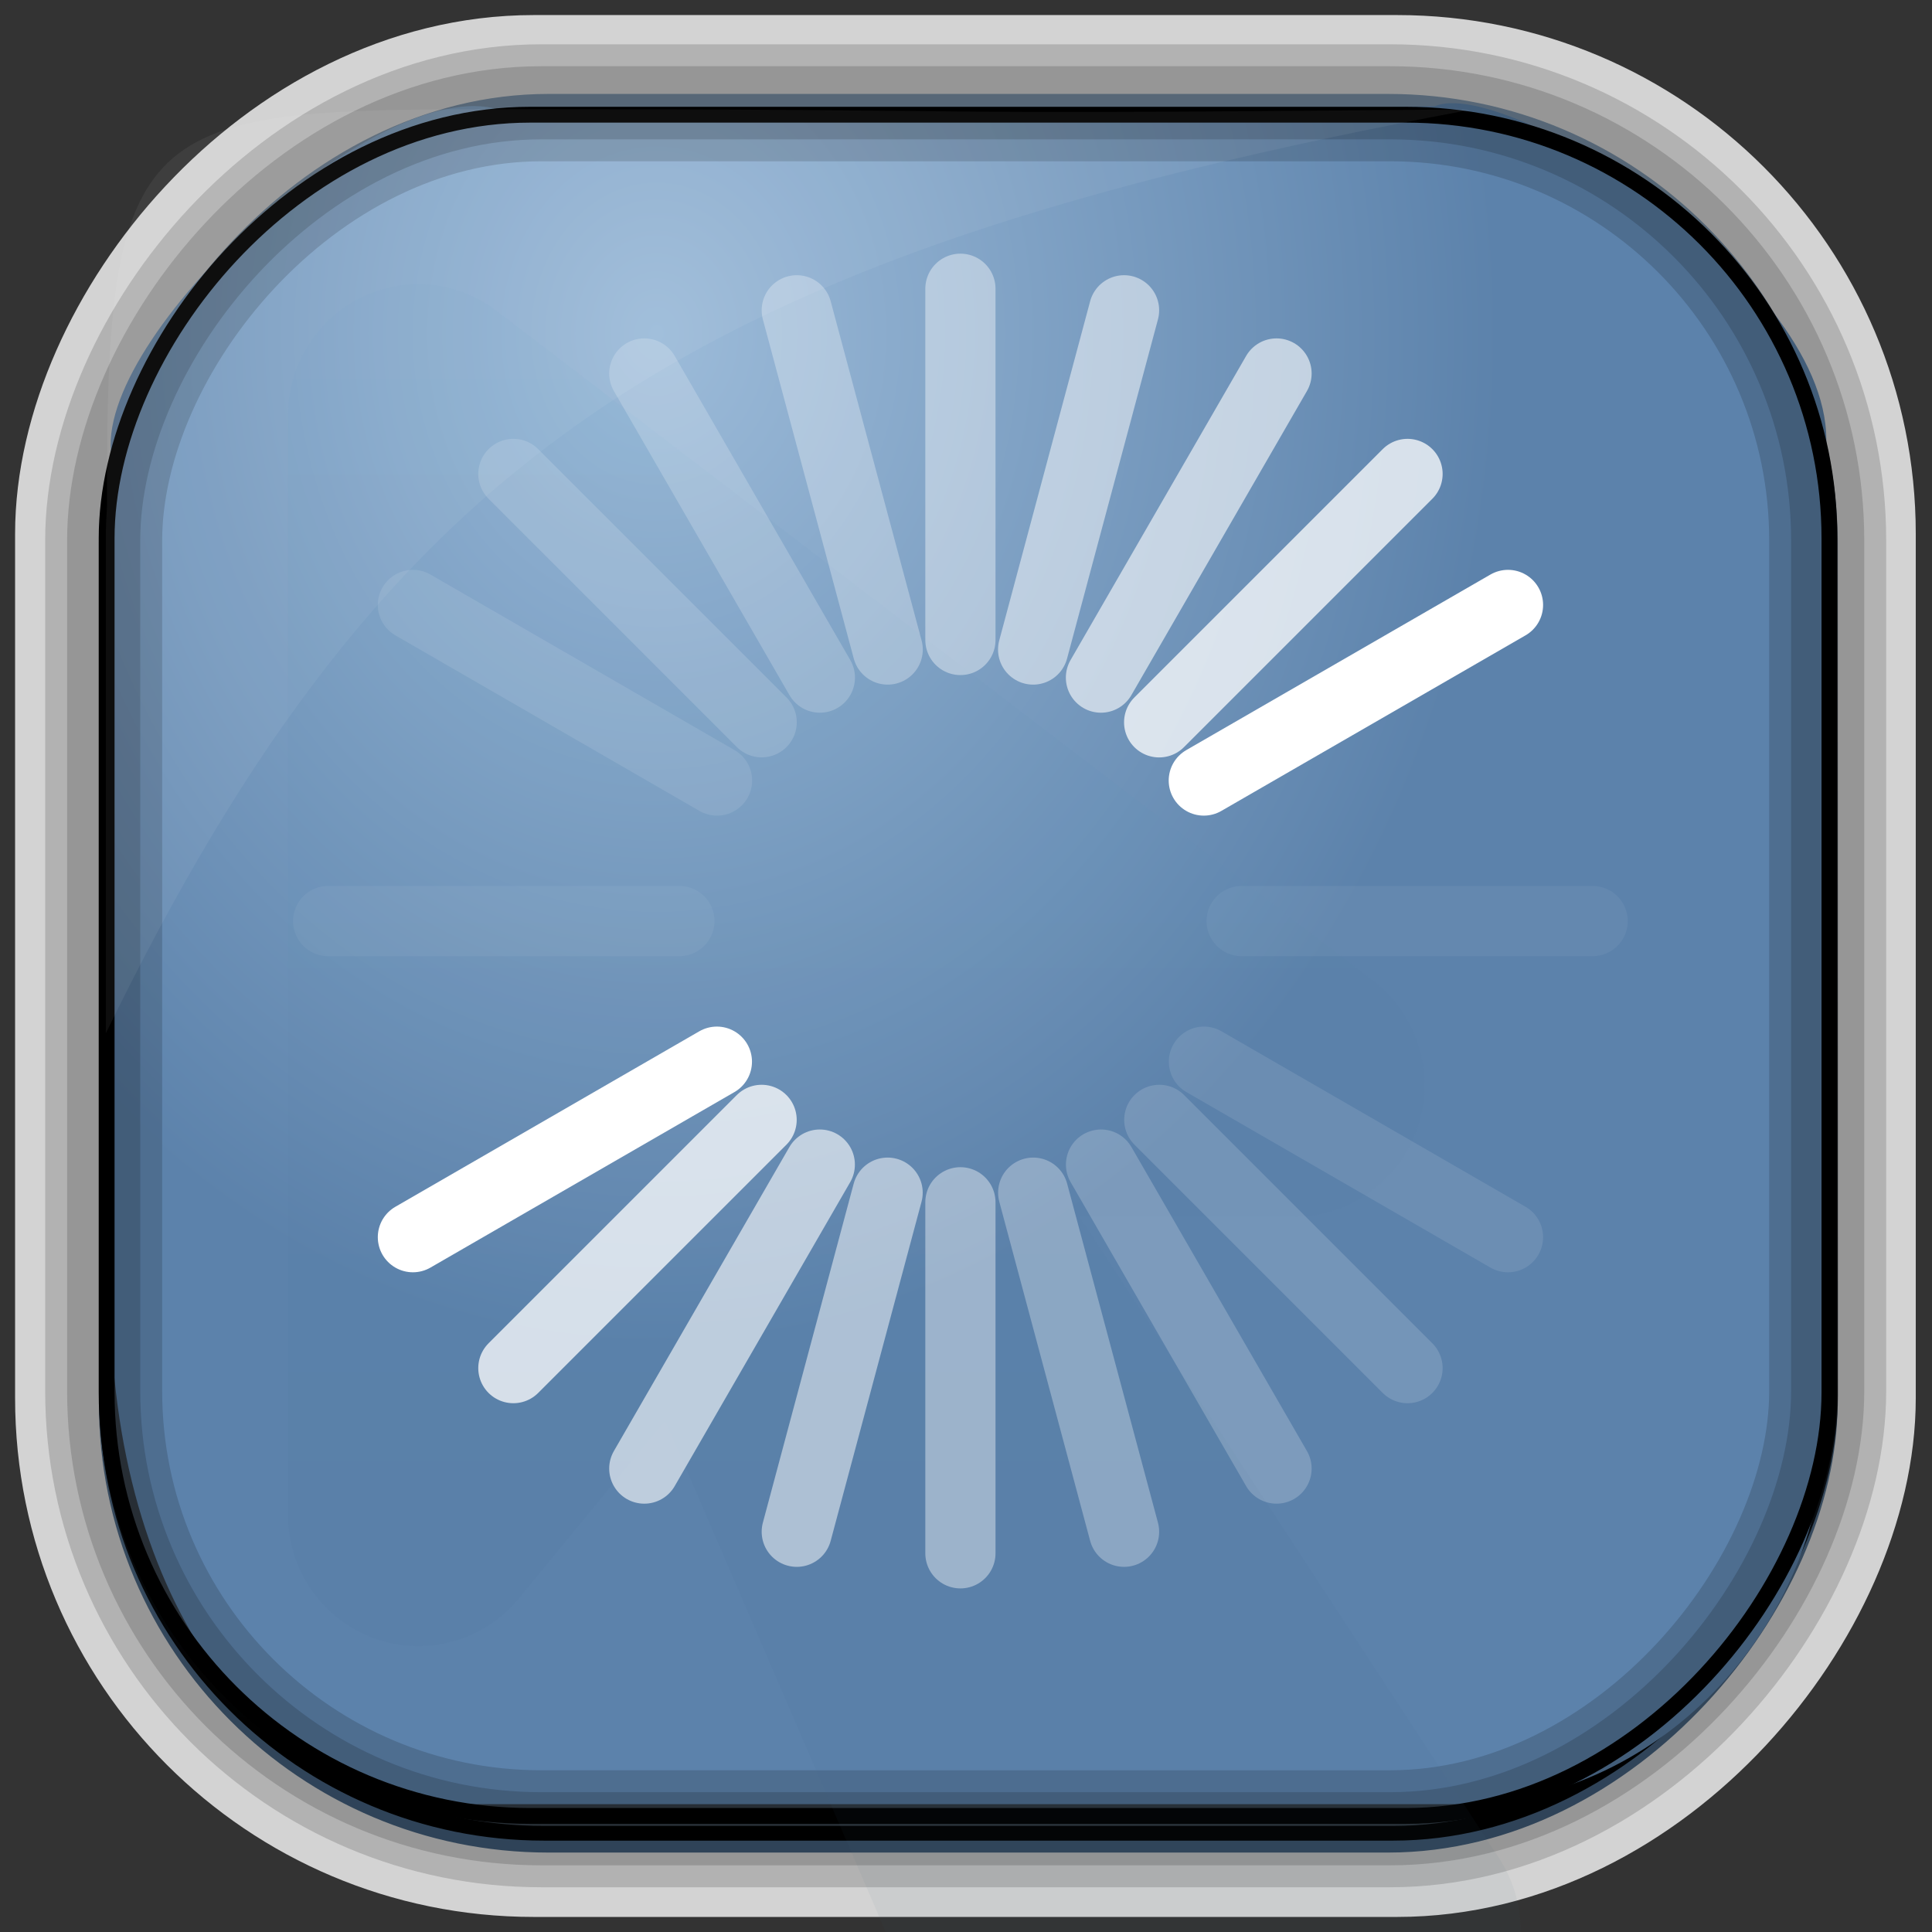 <?xml version="1.0" encoding="UTF-8" standalone="no"?>
<!-- Created with Inkscape (http://www.inkscape.org/) -->
<svg id="svg3449" xmlns:rdf="http://www.w3.org/1999/02/22-rdf-syntax-ns#" xmlns="http://www.w3.org/2000/svg" height="128" width="128" version="1.0" xmlns:cc="http://creativecommons.org/ns#" xmlns:xlink="http://www.w3.org/1999/xlink" xmlns:dc="http://purl.org/dc/elements/1.1/">
 <rect width="100%" height="100%" fill="#333333" stroke="none"/>
 <defs id="defs3451">
  <linearGradient id="linearGradient3514" y2="-9.103" gradientUnits="userSpaceOnUse" x2="66.492" gradientTransform="matrix(.968 0 0 .979 2.179 .166)" y1="-42.638" x1="67.952">
   <stop id="stop4620" style="stop-color:#37414b" offset="0"/>
   <stop id="stop4622" style="stop-color:#37414b;stop-opacity:0" offset="1"/>
  </linearGradient>
  <linearGradient id="linearGradient3516" y2="-11.847" gradientUnits="userSpaceOnUse" x2="58.98" gradientTransform="matrix(.968 0 0 .979 2.179 .166)" y1="-118.55" x1="57.173">
   <stop id="stop4596" offset="0"/>
   <stop id="stop4598" style="stop-opacity:0" offset="1"/>
  </linearGradient>
  <linearGradient id="linearGradient3519" y2="50.369" gradientUnits="userSpaceOnUse" x2="76.558" gradientTransform="matrix(.968 0 0 .979 3.242 -129.19)" y1="13.164" x1="76.558">
   <stop id="stop3392" style="stop-color:#425e7b" offset="0"/>
   <stop id="stop3394" style="stop-color:#7a91a7" offset="1"/>
  </linearGradient>
  <linearGradient id="linearGradient3521" y2="-8.74" gradientUnits="userSpaceOnUse" x2="60.217" gradientTransform="matrix(.968 0 0 .979 2.179 .166)" y1="-123.72" x1="60.395">
   <stop id="stop3392-4-8" style="stop-color:#425e7b" offset="0"/>
   <stop id="stop3394-8-0" style="stop-color:#7a91a7" offset="1"/>
  </linearGradient>
  <radialGradient id="radialGradient3349" gradientUnits="userSpaceOnUse" cy="45.647" cx="42.148" gradientTransform="matrix(.947 0 0 1.139 3.595 -29.89)" r="58.984">
   <stop id="stop2699-5" style="stop-color:#9cbbd9" offset="0"/>
   <stop id="stop2701-7" style="stop-color:#5c82ab" offset="1"/>
  </radialGradient>
  <linearGradient id="linearGradient3370" y2="5.25" gradientUnits="userSpaceOnUse" x2="19.875" gradientTransform="matrix(2.93 0 0 2.955 -4.547 -2.029)" y1="44.52" x1="19.875">
   <stop id="stop3776" style="stop-color:#365a7c" offset="0"/>
   <stop id="stop3778" style="stop-color:#5ea1ca" offset="1"/>
  </linearGradient>
 </defs>
 <rect id="rect892-2-7-2" ry="29.452" style="stroke:#d3d3d3;stroke-width:9.845;fill:#37414b" transform="scale(1,-1)" height="116.16" width="116.08" y="-122.08" x="5.922"/>
 <rect id="rect892" style="stroke:url(#linearGradient3521);stroke-width:.974;fill:url(#linearGradient3519)" transform="scale(1,-1)" ry="29.296" height="115.54" width="114.22" y="-122.25" x="7.039"/>
 <rect id="rect892-2" style="stroke:url(#linearGradient3516);stroke-width:.974;fill:url(#linearGradient3514)" transform="scale(1,-1)" ry="28.993" height="114.35" width="114.22" y="-121.46" x="7.06"/>
 <path id="rect895" style="fill:url(#radialGradient3349)" d="m33.051 7.26c-7.969-2.449-27.013 15.174-25.653 23.038-0.05 0.974-0.089 1.965-0.089 2.957v52.419c0 20.876 10.712 33.859 22.318 33.859h67.038c12.638 0 24.318-11.245 24.318-25.859v-64.017c0.7-10.928-21.283-24.659-25.926-22.618-47.846 0.865-18.017 0.224-62.003 0.224z"/>
 <rect id="rect892-2-7-8" style="opacity:.159;stroke:#000;stroke-width:4.845;fill:none" transform="scale(1,-1)" ry="28.993" height="114.35" width="114.22" y="-121.16" x="6.869"/>
 <rect id="rect892-2-7-1" style="opacity:.159;stroke:#000;stroke-width:7.751;fill:none" transform="scale(1,-1)" ry="28.993" height="114.35" width="114.22" y="-121.16" x="6.869"/>
 <rect id="rect892-2-7-2-9" ry="28.067" style="stroke:#000;stroke-width:1.049;fill:none" transform="scale(1,-1)" height="112.71" width="114.14" y="-120.31" x="7.065"/>
 <path id="path1187" style="fill:#fff;fill-opacity:.057" d="m33.017 7.232c-23.707 0-26.027 0.674-25.93 26.295-0.043 0.716-0.077 1.444-0.077 2.173v32.76c18.67-38.321 38.34-51.497 90.374-61.179-0.225-0.026-0.46-0.03-0.691-0.03-41.576 0.387-25.652-0.019-63.676-0.019z"/>
 <path id="path4596-6" style="opacity:.05;color:#000000;fill:url(#linearGradient3370)" d="m27.223 18.841a8.645 8.719 0 0 0 -8.148 8.68v72.858a8.645 8.719 0 0 0 15.29 5.541l9.705-11.82 14.649 33.982c0.382-0.079 0.784-0.092 1.19-0.092h40.834a8.645 8.719 0 0 0 -1.373 -4.802l-27.833-42.57h14.283a8.645 8.719 0 0 0 5.22 -15.608l-58.138-44.417a8.645 8.719 0 0 0 -5.676 -1.754z"/>
 <g id="layer1-5" transform="matrix(2.373 0 0 2.373 6.975 -2377)">
  <g id="g6274" transform="matrix(1.96 0 0 1.96 -24.11 978.85)">
   <g id="g2458" style="stroke:#fff;fill:#d7f4e3" transform="translate(11.976 12.277)">
    <path id="path3279" d="m9.037 14.497-4.33 2.5" style="stroke:#fff;stroke-linecap:round;stroke-width:1px;fill:#d7f4e3"/>
    <path id="path3281" d="m20.306 7.991-4.333 2.501" style="stroke:#fff;stroke-linecap:round;stroke-width:1px;fill:#d7f4e3"/>
    <path id="path2629" d="m9.674 15.326-3.536 3.536" style="opacity:.75;stroke:#fff;stroke-linecap:round;stroke-width:1px;fill:#d7f4e3"/>
    <path id="path2631" d="m18.875 6.125-3.538 3.538" style="opacity:.75;stroke:#fff;stroke-linecap:round;stroke-width:1px;fill:#d7f4e3"/>
    <path id="path3403" d="m10.503 15.963-2.5 4.33" style="opacity:.6;stroke:#fff;stroke-linecap:round;stroke-width:1px;fill:#d7f4e3"/>
    <path id="path3405" d="m17.009 4.694-2.501 4.332" style="opacity:.6;stroke:#fff;stroke-linecap:round;stroke-width:1px;fill:#d7f4e3"/>
    <path id="path3407" d="m11.469 16.363-1.294 4.83" style="opacity:.5;stroke:#fff;stroke-linecap:round;stroke-width:1px;fill:#d7f4e3"/>
    <path id="path3409" d="m14.837 3.794-1.295 4.832" style="opacity:.5;stroke:#fff;stroke-linecap:round;stroke-width:1px;fill:#d7f4e3"/>
    <path id="path3415" d="m12.506 16.5v5" style="opacity:.4;stroke:#fff;stroke-linecap:round;stroke-width:1px;fill:#d7f4e3"/>
    <path id="path3417" d="m12.506 3.487v5.003" style="opacity:.4;stroke:#fff;stroke-linecap:round;stroke-width:1px;fill:#d7f4e3"/>
    <path id="path3419" d="m13.543 16.363 1.294 4.83" style="opacity:.3;stroke:#fff;stroke-linecap:round;stroke-width:1px;fill:#d7f4e3"/>
    <path id="path3421" d="m10.175 3.794 1.295 4.832" style="opacity:.3;stroke:#fff;stroke-linecap:round;stroke-width:1px;fill:#d7f4e3"/>
    <path id="path3423" d="m14.509 15.963 2.5 4.33" style="opacity:.2;stroke:#fff;stroke-linecap:round;stroke-width:1px;fill:#d7f4e3"/>
    <path id="path3425" d="m8.003 4.694 2.501 4.332" style="opacity:.2;stroke:#fff;stroke-linecap:round;stroke-width:1px;fill:#d7f4e3"/>
    <path id="path3427" d="m15.339 15.326 3.536 3.536" style="opacity:.15;stroke:#fff;stroke-linecap:round;stroke-width:1px;fill:#d7f4e3"/>
    <path id="path3429" d="m6.138 6.125 3.537 3.537" style="opacity:.15;stroke:#fff;stroke-linecap:round;stroke-width:1px;fill:#d7f4e3"/>
    <path id="path3431" d="m15.975 14.497 4.331 2.5" style="opacity:.1;stroke:#fff;stroke-linecap:round;stroke-width:1px;fill:#d7f4e3"/>
    <path id="path3433" d="m4.707 7.991 4.332 2.501" style="opacity:.1;stroke:#fff;stroke-linecap:round;stroke-width:1px;fill:#d7f4e3"/>
    <path id="path3435" d="m16.512 12.494 5 0" style="opacity:.05;stroke:#fff;stroke-linecap:round;stroke-width:1px;fill:#d7f4e3"/>
    <path id="path3437" d="m3.5 12.494h5.003" style="opacity:.05;stroke:#fff;stroke-linecap:round;stroke-width:1px;fill:#d7f4e3"/>
   </g>
  </g>
 </g>
</svg>
